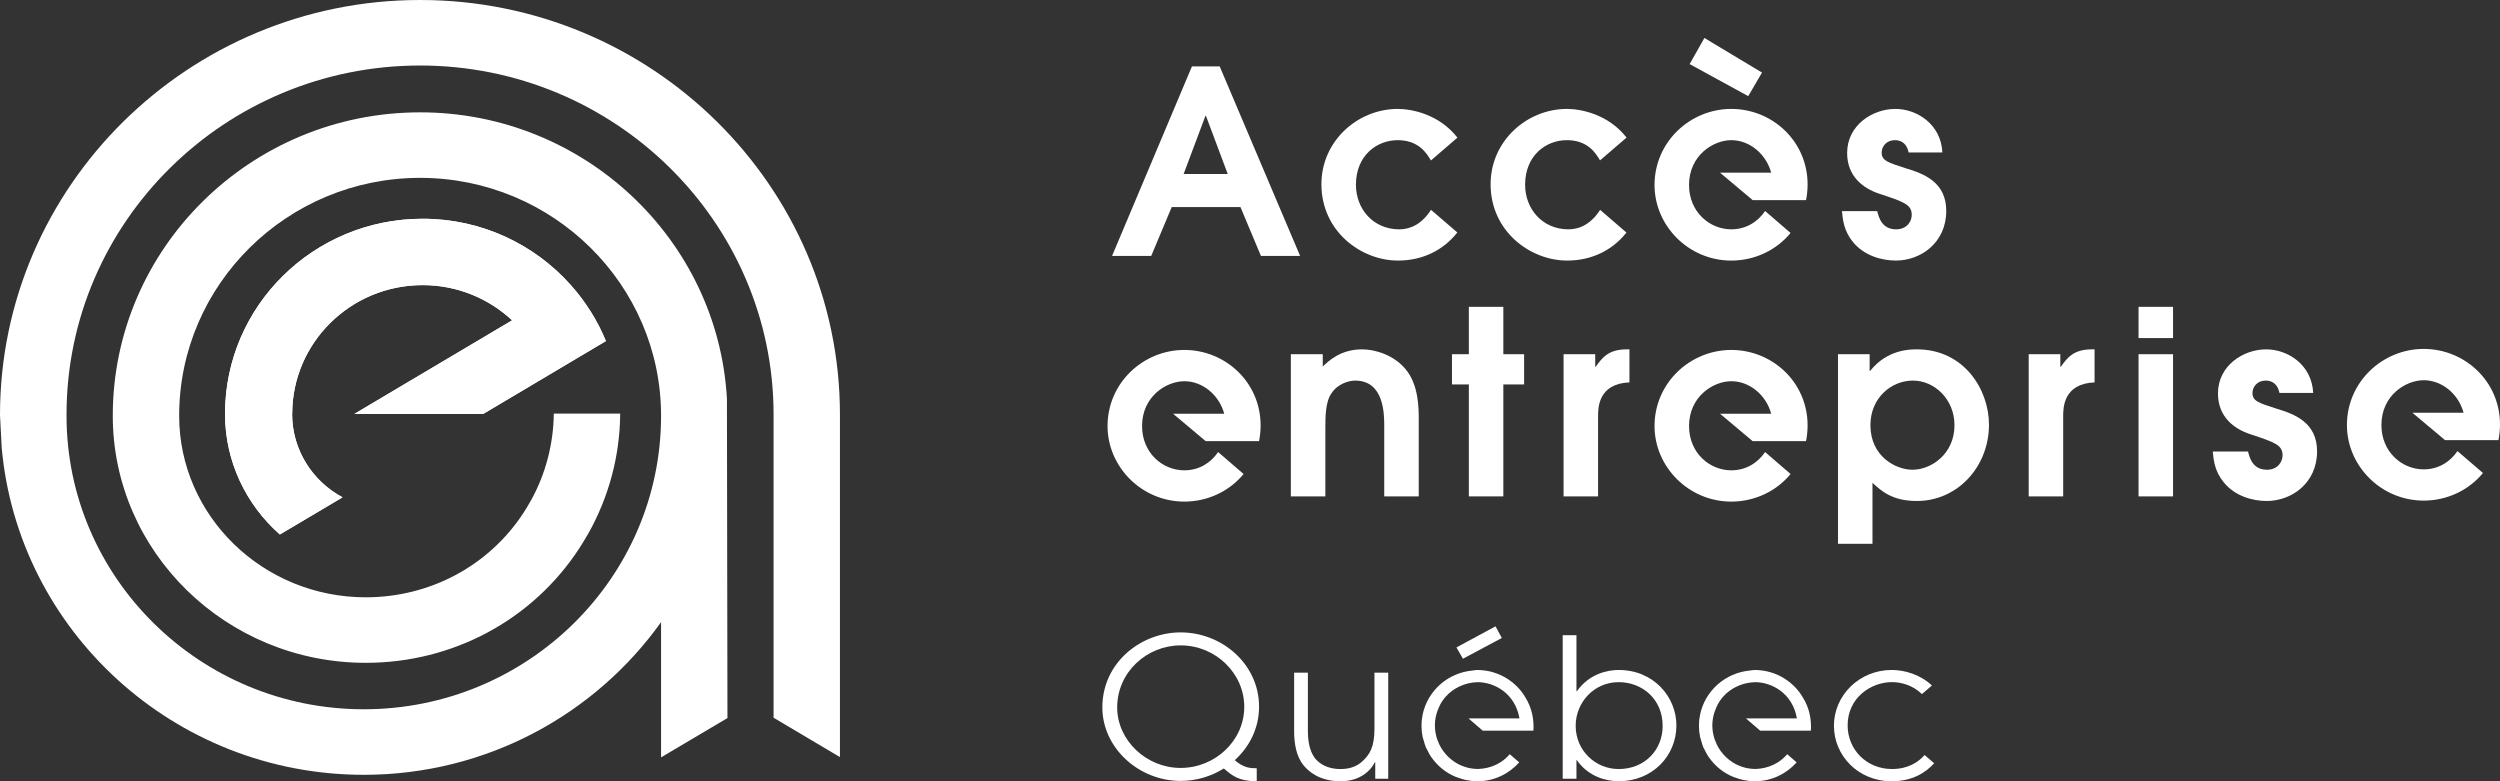 <?xml version="1.0" encoding="UTF-8"?>
<svg width="208px" height="65px" viewBox="0 0 208 65" version="1.1" xmlns="http://www.w3.org/2000/svg" xmlns:xlink="http://www.w3.org/1999/xlink">
    <rect x="0" y="0" width="208" height="65" fill="#333333" stroke="none"/>
    <title>logo-menu-desktop</title>
    <g id="Page-1" stroke="none" stroke-width="1" fill="none" fill-rule="evenodd">
        <g id="Artboard-Copy-2" transform="translate(-40, -270)" fill="#FFFFFF" fill-rule="nonzero">
            <g id="logo-menu-desktop" transform="translate(40, 270)">
                <g id="Group-12" transform="translate(91.716, 3.159)">
                    <path d="M67.083,9.528 C66.89,8.588 66.24,8.502 65.937,8.502 C65.226,8.502 64.839,9.035 64.839,9.528 C64.839,10.208 65.332,10.355 66.865,10.848 C68.357,11.294 70.212,11.999 70.212,14.385 C70.212,17.049 68.074,18.519 66.025,18.519 C64.839,18.519 63.371,18.115 62.442,16.965 C61.707,16.068 61.598,15.131 61.536,14.408 L64.468,14.408 C64.601,14.939 64.859,15.921 66.044,15.921 C66.973,15.921 67.341,15.218 67.341,14.726 C67.341,13.855 66.693,13.64 64.643,12.96 C63.281,12.509 61.966,11.506 61.966,9.57 C61.966,7.266 64.06,5.903 65.981,5.903 C67.772,5.903 69.781,7.181 69.889,9.528 L67.083,9.528 Z" id="Fill-1"></path>
                    <path d="M15.683,26.312 L18.337,26.312 L18.337,27.335 C18.812,26.884 19.805,25.907 21.617,25.907 C22.655,25.907 24.23,26.354 25.222,27.548 C26.323,28.848 26.323,30.826 26.323,31.744 L26.323,38.14 L23.453,38.14 L23.453,32.3 C23.453,31.319 23.453,28.506 21.035,28.506 C20.517,28.506 19.59,28.763 19.07,29.551 C18.554,30.274 18.554,31.51 18.554,32.513 L18.554,38.14 L15.683,38.14 L15.683,26.312 Z" id="Fill-3"></path>
                    <polygon id="Fill-5" points="30.492 28.826 29.088 28.826 29.088 26.312 30.492 26.312 30.492 22.37 33.362 22.37 33.362 26.312 35.09 26.312 35.09 28.826 33.362 28.826 33.362 38.14 30.492 38.14"></polygon>
                    <path d="M38.373,26.312 L41.006,26.312 L41.006,27.354 L41.049,27.354 C41.588,26.587 42.129,25.907 43.617,25.907 L43.854,25.907 L43.854,28.655 C41.243,28.763 41.243,30.786 41.243,31.49 L41.243,38.14 L38.373,38.14 L38.373,26.312 Z" id="Fill-7"></path>
                    <path d="M67.4,35.924 C66.039,35.924 63.903,34.836 63.903,32.215 C63.903,29.933 65.651,28.505 67.443,28.505 C69.212,28.505 70.897,30.041 70.897,32.215 C70.897,34.644 68.932,35.924 67.4,35.924 M67.766,25.907 C67.205,25.907 65.308,25.907 63.884,27.695 L63.838,27.695 L63.838,26.311 L61.205,26.311 L61.205,42.083 L64.074,42.083 L64.074,37.01 C64.832,37.712 65.738,38.523 67.766,38.523 C71.155,38.523 73.767,35.667 73.767,32.172 C73.767,29.251 71.695,25.907 67.766,25.907" id="Fill-9"></path>
                    <path d="M77.071,26.312 L79.703,26.312 L79.703,27.354 L79.747,27.354 C80.286,26.587 80.827,25.907 82.315,25.907 L82.552,25.907 L82.552,28.655 C79.941,28.763 79.941,30.786 79.941,31.49 L79.941,38.14 L77.071,38.14 L77.071,26.312 Z" id="Fill-11"></path>
                    <path d="M86.211,38.141 L89.081,38.141 L89.081,26.312 L86.211,26.312 L86.211,38.141 Z M86.211,24.969 L89.081,24.969 L89.081,22.37 L86.211,22.37 L86.211,24.969 Z" id="Fill-13"></path>
                    <path d="M97.933,29.531 C97.742,28.592 97.094,28.505 96.789,28.505 C96.077,28.505 95.69,29.038 95.69,29.531 C95.69,30.211 96.184,30.358 97.718,30.851 C99.205,31.297 101.064,32.003 101.064,34.389 C101.064,37.053 98.926,38.523 96.878,38.523 C95.69,38.523 94.223,38.118 93.295,36.965 C92.558,36.072 92.45,35.134 92.387,34.408 L95.321,34.408 C95.453,34.942 95.711,35.924 96.896,35.924 C97.825,35.924 98.194,35.219 98.194,34.728 C98.194,33.856 97.545,33.643 95.496,32.963 C94.134,32.512 92.819,31.51 92.819,29.571 C92.819,27.269 94.912,25.907 96.834,25.907 C98.624,25.907 100.631,27.185 100.741,29.531 L97.933,29.531 Z" id="Fill-15"></path>
                    <path d="M41.414,14.303 C40.661,15.476 39.719,15.921 38.777,15.921 C36.62,15.921 35.173,14.237 35.173,12.211 C35.173,9.783 36.9,8.502 38.649,8.502 C40.378,8.502 41.055,9.579 41.405,10.185 L43.614,8.287 C42.095,6.346 39.833,5.903 38.649,5.903 C35.347,5.903 32.302,8.545 32.302,12.169 C32.302,16.091 35.605,18.52 38.67,18.52 C40.71,18.52 42.436,17.667 43.604,16.189 L41.414,14.303 Z" id="Fill-16"></path>
                    <path d="M27.343,14.298 C26.59,15.476 25.647,15.922 24.701,15.922 C22.544,15.922 21.098,14.237 21.098,12.211 C21.098,9.783 22.824,8.503 24.574,8.503 C26.308,8.503 26.985,9.587 27.336,10.193 L29.542,8.292 C28.023,6.348 25.758,5.903 24.574,5.903 C21.271,5.903 18.226,8.545 18.226,12.169 C18.226,16.091 21.529,18.52 24.594,18.52 C26.639,18.52 28.367,17.665 29.533,16.182 L27.343,14.298 Z" id="Fill-17"></path>
                    <path d="M52.329,5.903 C48.898,5.903 45.941,8.651 45.941,12.231 C45.941,15.621 48.769,18.521 52.329,18.521 C54.258,18.521 56.063,17.674 57.259,16.224 L55.14,14.398 C54.535,15.293 53.561,15.921 52.329,15.921 C50.517,15.921 48.811,14.47 48.811,12.231 C48.811,9.761 50.841,8.502 52.329,8.502 C53.814,8.502 55.209,9.611 55.648,11.209 L51.391,11.209 L54.107,13.49 L58.546,13.49 C58.626,13.075 58.676,12.645 58.676,12.189 C58.676,8.567 55.718,5.903 52.329,5.903" id="Fill-18"></path>
                    <polygon id="Fill-19" points="50.09 0 54.883 2.879 53.736 4.84 48.861 2.173"></polygon>
                    <path d="M52.329,25.956 C48.898,25.956 45.941,28.705 45.941,32.287 C45.941,35.674 48.77,38.574 52.329,38.574 C54.258,38.574 56.066,37.727 57.259,36.278 L55.14,34.451 C54.535,35.344 53.561,35.972 52.329,35.972 C50.517,35.972 48.813,34.523 48.813,32.287 C48.813,29.816 50.841,28.558 52.329,28.558 C53.814,28.558 55.209,29.662 55.648,31.262 L51.39,31.262 L54.107,33.546 L58.546,33.546 C58.626,33.131 58.676,32.698 58.676,32.242 C58.676,28.62 55.718,25.956 52.329,25.956" id="Fill-20"></path>
                    <path d="M6.822,25.956 C3.39,25.956 0.432,28.705 0.432,32.287 C0.432,35.674 3.261,38.574 6.822,38.574 C8.749,38.574 10.557,37.727 11.751,36.278 L9.63,34.451 C9.028,35.344 8.053,35.972 6.822,35.972 C5.008,35.972 3.304,34.523 3.304,32.287 C3.304,29.816 5.333,28.558 6.822,28.558 C8.307,28.558 9.7,29.662 10.14,31.262 L5.881,31.262 L8.599,33.546 L13.037,33.546 C13.118,33.131 13.167,32.698 13.167,32.242 C13.167,28.62 10.21,25.956 6.822,25.956" id="Fill-21"></path>
                    <path d="M109.937,25.871 C106.505,25.871 103.548,28.624 103.548,32.204 C103.548,35.592 106.375,38.491 109.937,38.491 C111.863,38.491 113.671,37.647 114.866,36.195 L112.745,34.371 C112.143,35.261 111.167,35.892 109.937,35.892 C108.124,35.892 106.418,34.443 106.418,32.204 C106.418,29.731 108.449,28.475 109.937,28.475 C111.422,28.475 112.817,29.579 113.256,31.182 L108.995,31.182 L111.713,33.461 L116.154,33.461 C116.234,33.048 116.284,32.616 116.284,32.16 C116.284,28.535 113.324,25.871 109.937,25.871" id="Fill-22"></path>
                    <path d="M6.763,11.316 L8.577,6.479 L8.619,6.479 L10.431,11.316 L6.763,11.316 Z M9.763,2.367 L7.453,2.367 L0.806,18.137 L4.065,18.137 L5.771,14.067 L11.49,14.067 L13.195,18.137 L16.455,18.137 L9.763,2.367 Z" id="Fill-24"></path>
                    <path d="M23.784,61.631 L22.704,61.631 L22.704,60.258 L22.673,60.258 C22.344,60.923 21.479,61.841 19.813,61.841 C18.049,61.841 17.134,61.001 16.742,60.518 C16.104,59.744 15.956,58.615 15.956,57.679 L15.956,52.806 L17.1,52.806 L17.1,57.663 C17.1,58.776 17.346,59.502 17.737,59.988 C18.359,60.681 19.191,60.825 19.813,60.825 C20.451,60.825 21.137,60.681 21.708,60.115 C22.23,59.6 22.639,59.017 22.639,57.469 L22.639,52.806 L23.784,52.806 L23.784,61.631 Z" id="Fill-26"></path>
                    <polygon id="Fill-27" points="33.235 49.92 32.712 48.951 29.46 50.707 30 51.646"></polygon>
                    <path d="M33.892,59.59 C33.316,60.285 32.39,60.792 31.212,60.823 L31.212,60.821 C30.967,60.815 30.73,60.786 30.5,60.74 C30.467,60.731 30.434,60.723 30.399,60.713 C30.249,60.678 30.107,60.628 29.969,60.573 C29.856,60.527 29.743,60.485 29.637,60.43 C29.63,60.427 29.626,60.425 29.62,60.422 C28.83,60 28.19,59.29 27.902,58.454 L27.891,58.454 C27.751,58.062 27.666,57.637 27.666,57.196 C27.666,56.74 27.754,56.341 27.885,55.968 L27.893,55.968 C27.962,55.766 28.046,55.58 28.14,55.402 C28.142,55.398 28.147,55.393 28.15,55.388 C28.237,55.23 28.336,55.087 28.439,54.955 C28.528,54.845 28.624,54.737 28.723,54.643 C28.756,54.609 28.784,54.575 28.817,54.545 C29.491,53.939 30.372,53.614 31.212,53.601 L31.212,53.596 C32.634,53.599 34.345,54.535 34.705,56.613 L30.464,56.613 L31.646,57.632 L35.865,57.632 C35.913,56.776 35.782,55.79 35.179,54.84 C34.542,53.742 33.152,52.596 31.193,52.583 C31.063,52.583 30.941,52.614 30.814,52.627 C28.732,52.811 27.046,54.33 26.643,56.313 C26.583,56.608 26.552,56.913 26.552,57.226 C26.552,57.541 26.586,57.852 26.647,58.152 C26.67,58.264 26.713,58.367 26.744,58.477 C26.797,58.661 26.844,58.847 26.919,59.025 C26.952,59.102 26.997,59.172 27.037,59.247 C27.134,59.448 27.234,59.645 27.36,59.828 C27.374,59.847 27.395,59.868 27.409,59.887 C27.906,60.585 28.59,61.148 29.42,61.484 C29.472,61.506 29.528,61.516 29.581,61.536 C29.803,61.616 30.023,61.694 30.26,61.741 C30.569,61.805 30.886,61.841 31.209,61.841 C32.606,61.841 33.835,61.216 34.682,60.27 L33.892,59.59 Z" id="Fill-28"></path>
                    <path d="M56.978,59.59 C56.398,60.285 55.476,60.792 54.297,60.823 L54.297,60.821 C54.052,60.815 53.814,60.786 53.586,60.74 C53.551,60.731 53.518,60.723 53.485,60.713 C53.333,60.678 53.192,60.628 53.052,60.573 C52.939,60.527 52.827,60.485 52.722,60.43 C52.714,60.427 52.71,60.425 52.704,60.422 C51.911,60 51.275,59.29 50.987,58.454 L50.976,58.454 C50.835,58.062 50.749,57.637 50.749,57.196 C50.749,56.74 50.84,56.341 50.97,55.968 L50.978,55.968 C51.045,55.766 51.131,55.58 51.225,55.402 C51.228,55.398 51.233,55.393 51.234,55.388 C51.323,55.23 51.42,55.087 51.524,54.955 C51.612,54.845 51.706,54.737 51.808,54.643 C51.84,54.609 51.869,54.575 51.9,54.545 C52.574,53.939 53.456,53.614 54.297,53.601 L54.297,53.596 C55.718,53.599 57.428,54.535 57.787,56.613 L53.547,56.613 L54.73,57.632 L58.949,57.632 C58.999,56.776 58.868,55.79 58.262,54.84 C57.626,53.742 56.236,52.596 54.276,52.583 C54.145,52.583 54.026,52.614 53.899,52.627 C51.817,52.811 50.131,54.33 49.728,56.313 C49.667,56.608 49.636,56.913 49.636,57.226 C49.636,57.541 49.669,57.852 49.732,58.152 C49.754,58.264 49.797,58.367 49.828,58.477 C49.88,58.661 49.928,58.847 50.003,59.025 C50.036,59.102 50.083,59.172 50.121,59.247 C50.22,59.448 50.32,59.645 50.446,59.828 C50.46,59.847 50.479,59.868 50.494,59.887 C50.99,60.585 51.674,61.148 52.504,61.484 C52.556,61.506 52.612,61.516 52.664,61.536 C52.886,61.616 53.107,61.694 53.345,61.741 C53.652,61.805 53.969,61.841 54.293,61.841 C55.688,61.841 56.919,61.216 57.765,60.27 L56.978,59.59 Z" id="Fill-29"></path>
                    <path d="M6.513,60.733 C3.646,60.733 1.234,58.426 1.234,55.7 C1.234,52.731 3.732,50.537 6.513,50.537 C9.426,50.537 11.806,52.862 11.806,55.65 C11.806,58.492 9.357,60.733 6.513,60.733 M11.037,60.067 C12.253,58.962 13.038,57.406 13.038,55.636 C13.038,52.118 9.976,49.456 6.513,49.456 C3.232,49.456 0,51.943 0,55.7 C0,59.054 3.016,61.814 6.513,61.814 C7.806,61.814 9.048,61.439 10.096,60.783 C10.125,60.798 10.146,60.811 10.146,60.811 C10.783,61.355 11.339,61.841 12.844,61.841 L12.844,60.76 C12.286,60.76 11.78,60.728 11.045,60.116 C11.045,60.116 11.042,60.098 11.037,60.067" id="Fill-30"></path>
                    <path d="M42.957,60.825 C41.028,60.825 39.38,59.292 39.38,57.225 C39.38,55.29 40.9,53.596 42.957,53.596 C44.918,53.596 46.617,55.002 46.617,57.243 C46.617,59.212 45.146,60.825 42.957,60.825 M42.957,52.583 C41.993,52.583 40.491,52.918 39.476,54.357 L39.445,54.357 L39.445,49.692 L38.301,49.692 L38.301,61.631 L39.445,61.631 L39.445,60.083 L39.476,60.083 C40.473,61.518 42.026,61.841 42.957,61.841 C45.768,61.841 47.761,59.73 47.761,57.196 C47.761,54.839 45.882,52.583 42.957,52.583" id="Fill-31"></path>
                    <path d="M65.699,60.823 C63.555,60.823 62.007,59.18 62.007,57.193 C62.007,54.889 63.948,53.593 65.699,53.593 C66.534,53.593 67.469,53.889 68.186,54.587 L69.022,53.876 C68.04,52.953 66.747,52.583 65.666,52.583 C63.003,52.583 60.867,54.674 60.867,57.225 C60.867,59.695 62.87,61.841 65.666,61.841 C67.382,61.841 68.485,61.135 69.207,60.345 L68.41,59.66 C67.902,60.24 67.044,60.823 65.699,60.823" id="Fill-32"></path>
                </g>
                <path d="M55.001,51.763 L55.001,63.014 L60.524,59.742 L60.481,33.174 C59.735,19.911 48.571,9.347 34.953,9.347 C20.854,9.347 9.383,20.669 9.383,34.592 C9.383,45.924 18.827,55.147 30.433,55.147 C37.669,55.147 44.309,51.583 48.196,45.621 C48.414,45.289 48.62,44.95 48.818,44.605 L48.933,44.414 C50.662,41.354 51.579,37.896 51.599,34.414 L46.076,34.414 C46.05,36.901 45.408,39.404 44.195,41.603 L44.079,41.802 C43.916,42.094 43.745,42.381 43.557,42.665 C40.688,47.067 35.781,49.696 30.433,49.696 C21.87,49.696 14.906,42.919 14.906,34.592 C14.906,23.677 23.898,14.798 34.953,14.798 C46.008,14.798 55.001,23.677 55.001,34.592 C55.001,48.058 43.908,59.012 30.267,59.012 C16.63,59.012 5.535,48.058 5.535,34.592 L5.535,34.494 C5.535,18.479 18.728,5.451 34.949,5.451 C51.168,5.451 64.362,18.479 64.362,34.494 L64.362,59.714 L69.883,62.99 L69.883,34.494 C69.883,15.472 54.211,0 34.949,0 C15.685,0 0,15.504 0,34.525 L0.139,37.22 C1.489,52.462 14.483,64.464 30.267,64.464 C40.479,64.464 49.521,59.436 55.001,51.763 M50.41,28.376 L40.208,34.437 L29.484,34.437 L42.609,26.65 C40.666,24.838 38.049,23.721 35.165,23.721 C29.17,23.721 24.312,28.519 24.311,34.437 L24.304,34.437 C24.304,37.436 26.002,40.043 28.498,41.377 L23.285,44.47 C20.491,42.004 18.722,38.429 18.722,34.437 C18.722,25.47 26.084,18.201 35.165,18.201 C40.092,18.201 44.501,20.35 47.512,23.742 C48.722,25.107 49.714,26.667 50.41,28.376" id="Fill-23"></path>
                <path d="M50.411,28.376 L40.207,34.436 L29.483,34.436 L42.609,26.65 C40.665,24.838 38.049,23.721 35.164,23.721 C29.17,23.721 24.313,28.518 24.312,34.436 L24.305,34.436 C24.305,37.436 26.002,40.043 28.498,41.376 L23.284,44.469 C20.492,42.004 18.722,38.428 18.722,34.436 C18.722,25.47 26.085,18.201 35.164,18.201 C40.092,18.201 44.5,20.35 47.511,23.741 C48.722,25.106 49.715,26.666 50.411,28.376" id="Fill-25"></path>
            </g>
        </g>
    </g>
</svg>